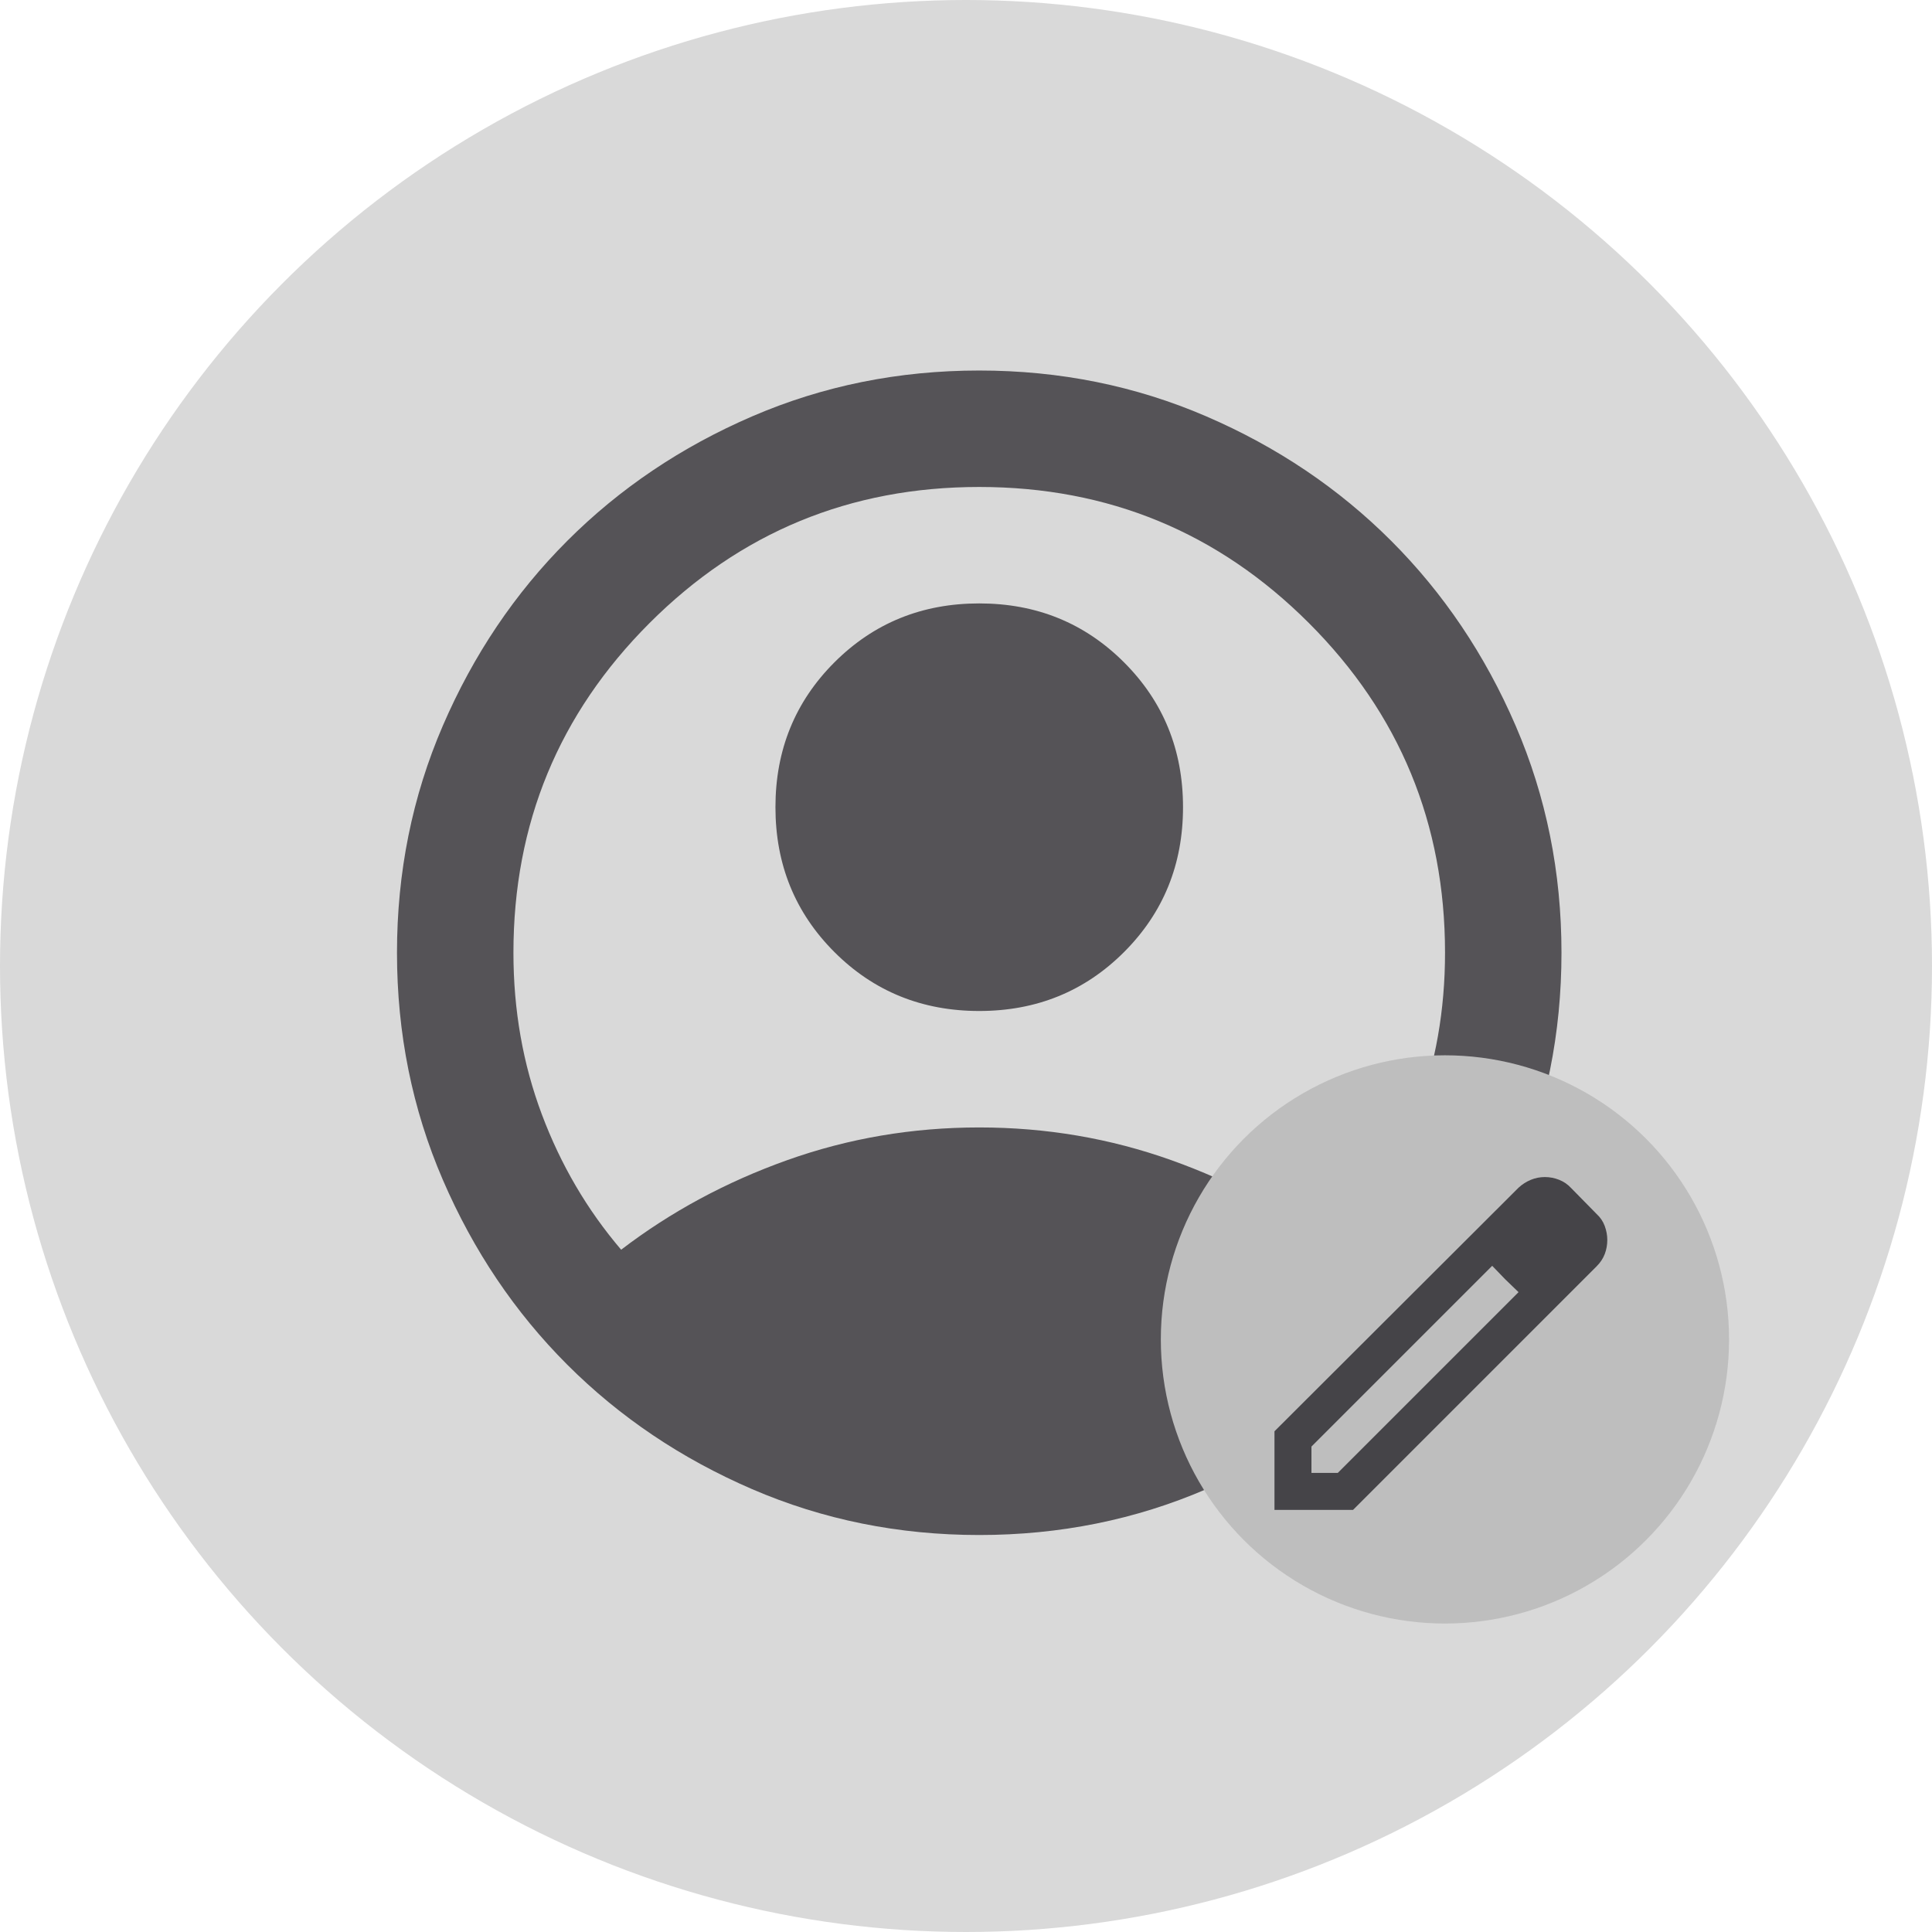 <svg width="238" height="238" viewBox="0 0 238 238" fill="none" xmlns="http://www.w3.org/2000/svg">
<g id="Account">
<circle id="Ellipse 4" cx="119" cy="119" r="119" fill="#D9D9D9"/>
<path id="icon" opacity="0.7" d="M76.519 153.95C82.615 149.288 89.429 145.612 96.96 142.922C104.492 140.233 112.382 138.888 120.63 138.888C128.879 138.888 136.768 140.233 144.3 142.922C151.831 145.612 158.645 149.288 164.742 153.95C168.926 149.049 172.183 143.49 174.514 137.274C176.845 131.058 178.011 124.423 178.011 117.37C178.011 101.471 172.422 87.932 161.245 76.755C150.068 65.578 136.529 59.989 120.63 59.989C104.731 59.989 91.192 65.578 80.015 76.755C68.838 87.932 63.249 101.471 63.249 117.37C63.249 124.423 64.415 131.058 66.746 137.274C69.077 143.49 72.335 149.049 76.519 153.95ZM120.63 124.542C113.577 124.542 107.63 122.122 102.788 117.28C97.947 112.439 95.526 106.491 95.526 99.438C95.526 92.385 97.947 86.438 102.788 81.597C107.63 76.755 113.577 74.334 120.63 74.334C127.683 74.334 133.63 76.755 138.472 81.597C143.313 86.438 145.734 92.385 145.734 99.438C145.734 106.491 143.313 112.439 138.472 117.28C133.63 122.122 127.683 124.542 120.63 124.542ZM120.63 189.096C110.708 189.096 101.384 187.213 92.657 183.447C83.93 179.682 76.339 174.571 69.884 168.116C63.429 161.661 58.318 154.07 54.553 145.343C50.787 136.616 48.904 127.292 48.904 117.37C48.904 107.448 50.787 98.123 54.553 89.397C58.318 80.67 63.429 73.079 69.884 66.624C76.339 60.168 83.93 55.058 92.657 51.292C101.384 47.527 110.708 45.644 120.63 45.644C130.552 45.644 139.877 47.527 148.603 51.292C157.33 55.058 164.921 60.168 171.376 66.624C177.832 73.079 182.942 80.67 186.708 89.397C190.473 98.123 192.356 107.448 192.356 117.37C192.356 127.292 190.473 136.616 186.708 145.343C182.942 154.07 177.832 161.661 171.376 168.116C164.921 174.571 157.33 179.682 148.603 183.447C139.877 187.213 130.552 189.096 120.63 189.096Z" fill="#1D1B20"/>
<circle id="Ellipse 5" cx="178" cy="165" r="35" fill="#BEBEBE"/>
<path id="icon_2" opacity="0.75" d="M161.556 181.444H164.801L187.067 159.179L183.821 155.933L161.556 178.199V181.444ZM157 186V176.319L187.067 146.31C187.522 145.892 188.025 145.569 188.576 145.342C189.126 145.114 189.705 145 190.312 145C190.92 145 191.508 145.114 192.078 145.342C192.647 145.569 193.141 145.911 193.558 146.367L196.69 149.556C197.146 149.973 197.478 150.467 197.687 151.036C197.896 151.606 198 152.175 198 152.744C198 153.352 197.896 153.931 197.687 154.481C197.478 155.032 197.146 155.535 196.69 155.99L166.681 186H157ZM185.415 157.585L183.821 155.933L187.067 159.179L185.415 157.585Z" fill="#1D1B20"/>
</g>
</svg>
